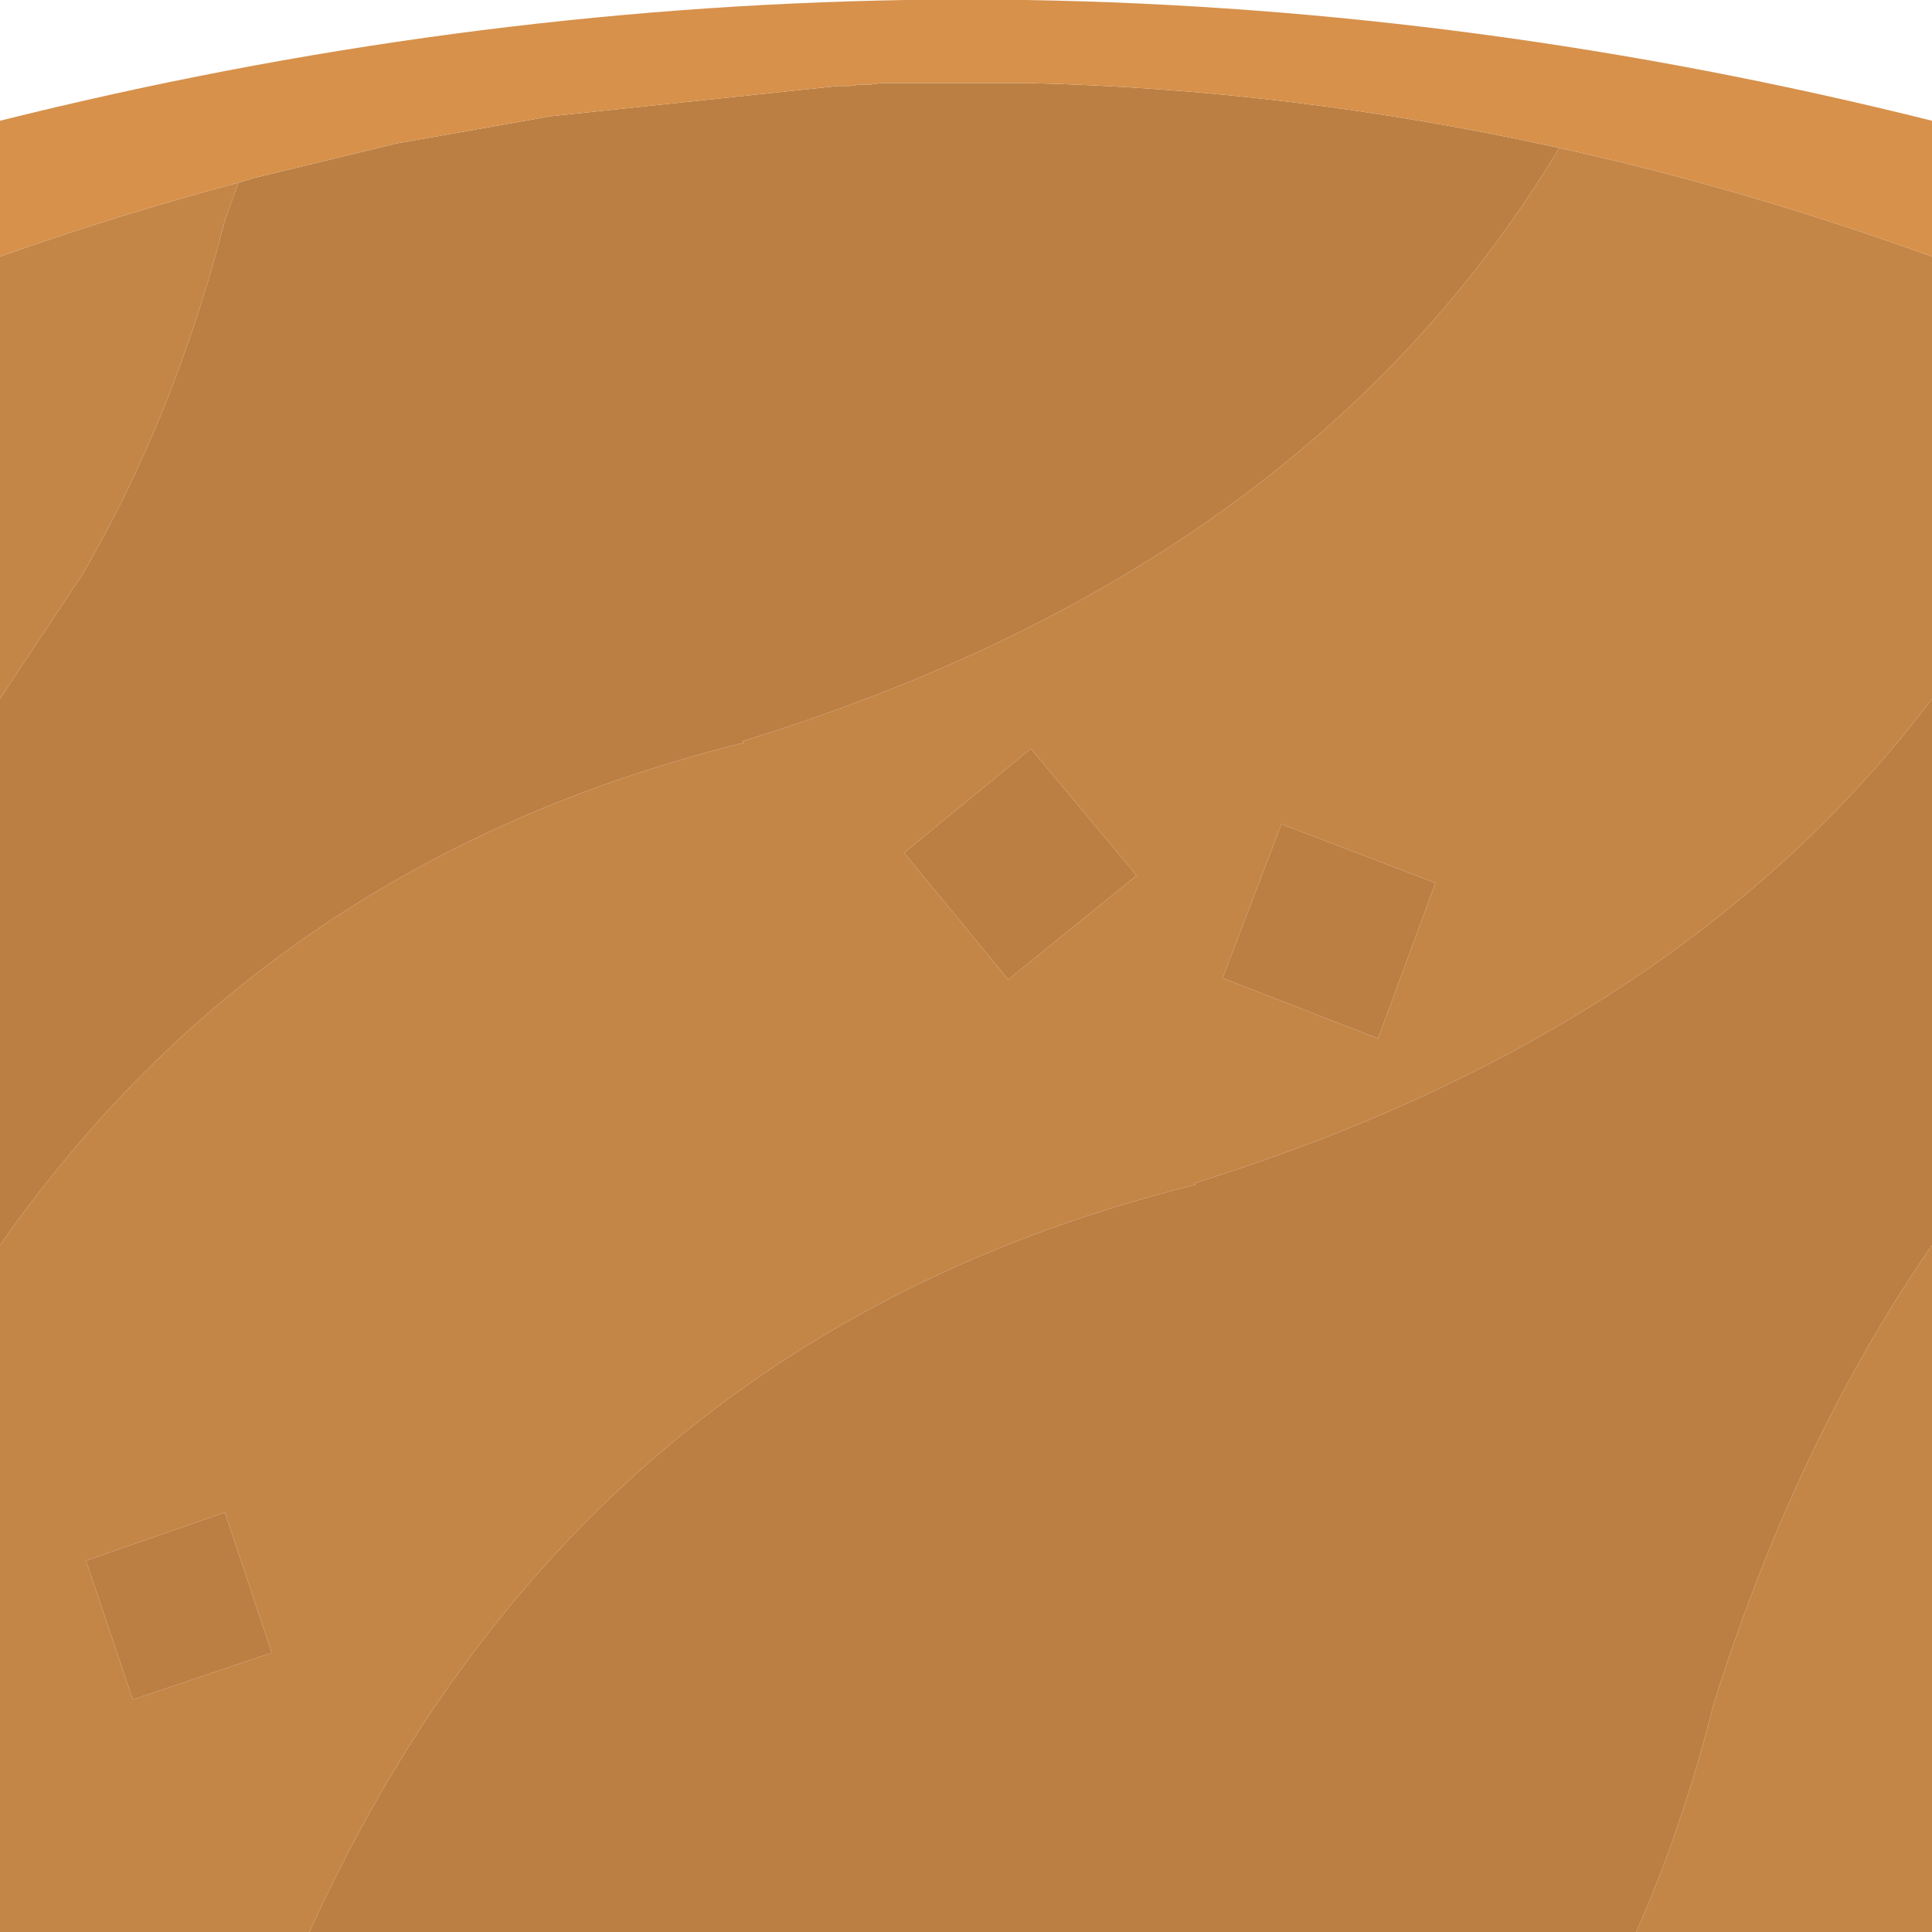 <svg width="64" height="64" xmlns="http://www.w3.org/2000/svg" xmlns:xlink="http://www.w3.org/1999/xlink">
  <defs/>
  <g>
    <path stroke="none" fill="#C48647" d="M51.65 4.9 Q57.8 6.25 64 8.5 L64 23.15 Q55.65 34.2 39.55 39.2 L39.6 39.25 Q19.2 44.3 10.25 64 L0 64 0 41.25 Q8.9 28.5 24.65 24.6 L24.6 24.55 Q43.3 18.8 51.65 4.9 M0 8.5 Q3.95 7.1 7.9 6.05 L7.45 7.3 Q5.8 13.75 2.75 19 L0 23.15 0 8.5 M45.65 34.4 L47.55 29.25 42.45 27.3 40.5 32.4 45.65 34.4 M34.15 24.8 L29.95 28.25 33.4 32.45 37.65 29 34.15 24.8 M64 41.25 L64 64 54.2 64 Q55.75 60.5 56.75 56.5 59.5 47.75 64 41.25 M9 54.75 L7.45 50.1 2.85 51.7 4.4 56.3 9 54.75"/>
    <path stroke="none" fill="#BB7F43" d="M9 54.75 L4.4 56.3 2.85 51.7 7.45 50.1 9 54.75 M51.65 4.9 Q43.3 18.8 24.6 24.55 L24.65 24.6 Q8.9 28.5 0 41.25 L0 23.15 2.75 19 Q5.8 13.75 7.45 7.3 L7.9 6.05 8.4 5.9 13.15 4.75 18.25 3.85 27.75 2.85 28.15 2.85 28.5 2.8 28.85 2.8 29.2 2.75 29.55 2.75 30 2.75 34 2.75 Q42.8 2.95 51.65 4.9 M10.25 64 Q19.2 44.3 39.6 39.25 L39.55 39.2 Q55.65 34.2 64 23.15 L64 41.25 Q59.5 47.75 56.75 56.5 55.75 60.5 54.2 64 L10.25 64 M34.15 24.8 L37.65 29 33.4 32.45 29.95 28.25 34.15 24.8 M45.65 34.4 L40.5 32.4 42.45 27.3 47.55 29.25 45.65 34.4"/>
    <path stroke="none" fill="#D7914B" d="M64 8.5 Q57.8 6.25 51.65 4.9 42.8 2.95 34 2.75 L30 2.75 29.55 2.75 29.2 2.75 28.85 2.8 28.5 2.8 28.15 2.85 27.75 2.85 18.25 3.85 13.15 4.75 8.4 5.9 7.9 6.05 Q3.95 7.1 0 8.5 L0 4 Q15 0.25 30 0 L34 0 Q49 0.25 64 4 L64 8.5"/>
  </g>
</svg>